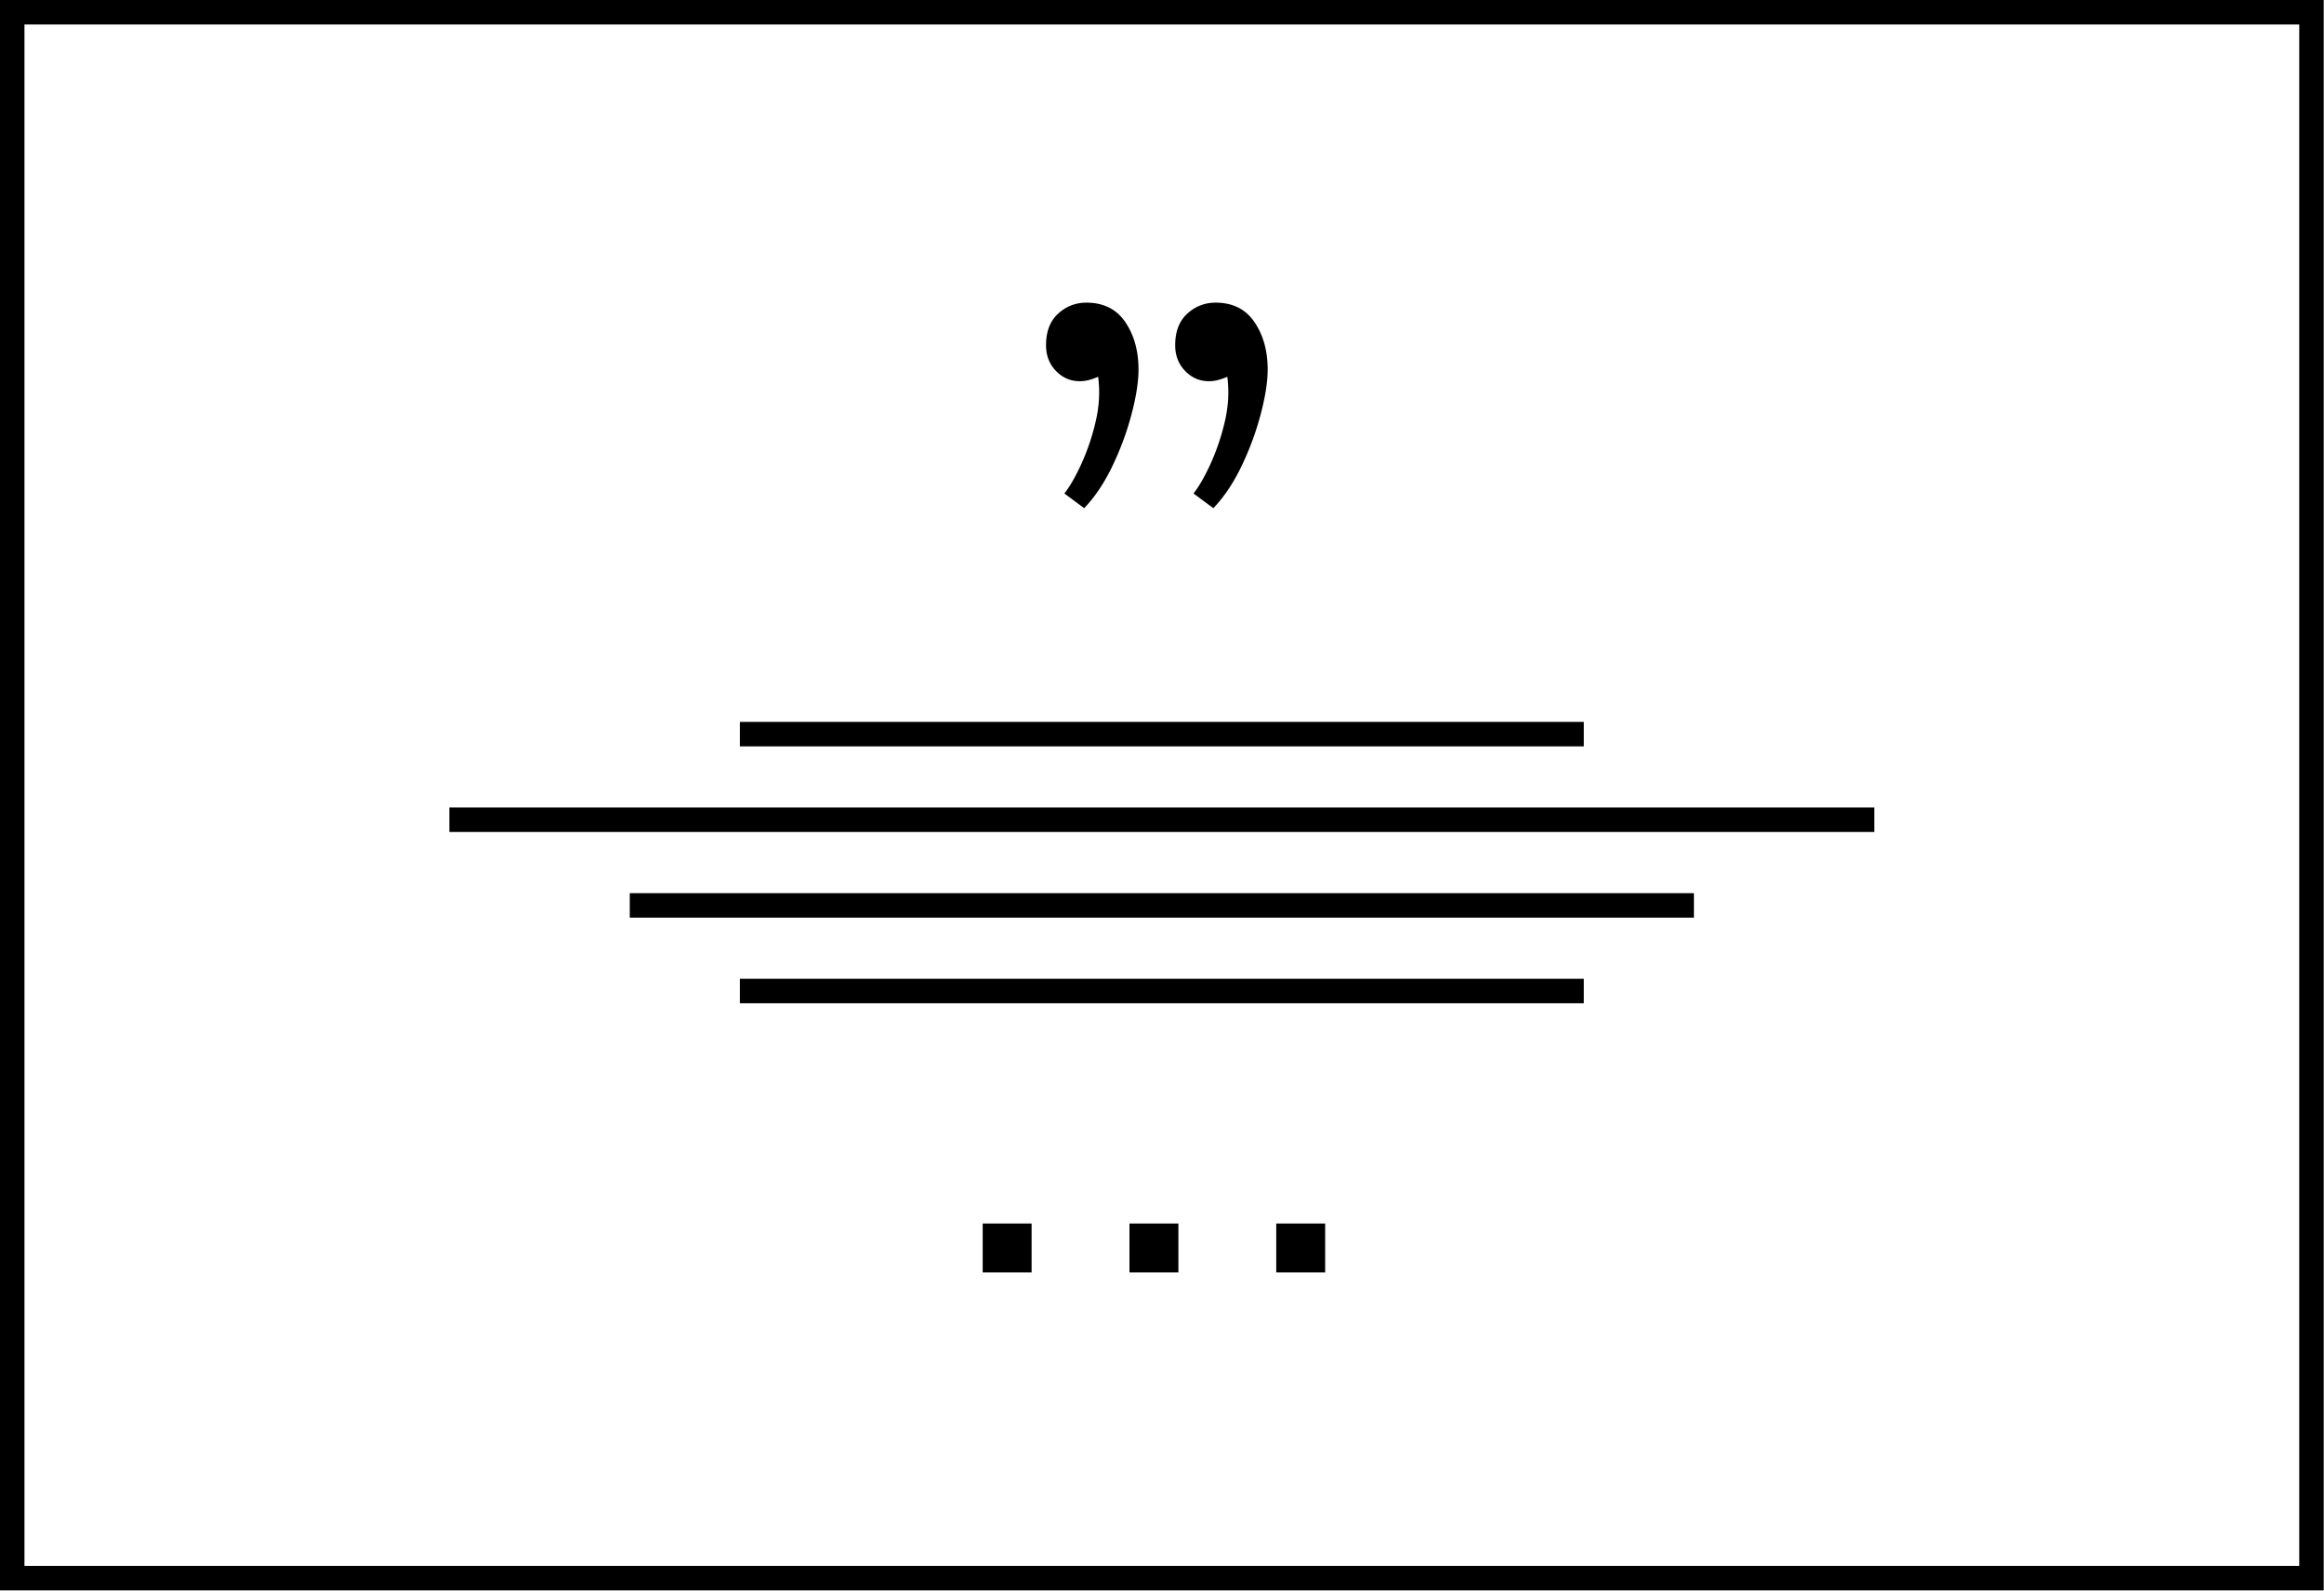 <svg xmlns="http://www.w3.org/2000/svg" width="189.976" height="129.984" viewBox="0 0 190 130">
  <path d="M187.976 2v125.984H2V2h185.976m2-2H0v129.984h189.976V0z"></path>
  <path d="M60.488 59h69v2h-69zM60.488 80h69v2h-69zM36.738 66h116.5v2h-116.5zM51.488 73h87v2h-87zM80.34 100h4v4h-4zM92.34 100h4v4h-4zM104.34 100h4v4h-4zM88.639 41.534l-1.62-1.2c.439-.56.9-1.359 1.38-2.4a18.34 18.34 0 001.17-3.449c.3-1.261.369-2.49.21-3.69-.28.12-.54.21-.779.271-.24.06-.48.09-.721.09-.76 0-1.41-.279-1.95-.84s-.81-1.261-.81-2.101c0-1.119.33-1.979.99-2.58.66-.6 1.43-.899 2.31-.899 1.399 0 2.46.53 3.181 1.59.72 1.061 1.079 2.35 1.079 3.87 0 1-.189 2.22-.569 3.659-.381 1.44-.9 2.851-1.561 4.23s-1.431 2.529-2.31 3.449zm10.559 0l-1.62-1.2c.44-.56.9-1.359 1.381-2.4a18.484 18.484 0 001.17-3.449c.3-1.261.369-2.49.21-3.69-.28.12-.54.21-.78.271-.24.06-.48.09-.72.09-.761 0-1.41-.279-1.95-.84s-.811-1.261-.811-2.101c0-1.119.33-1.979.99-2.58.66-.6 1.43-.899 2.311-.899 1.399 0 2.46.53 3.18 1.59.72 1.061 1.08 2.35 1.08 3.87 0 1-.19 2.22-.57 3.659-.381 1.44-.899 2.851-1.56 4.23s-1.431 2.529-2.311 3.449z"></path>
</svg>
